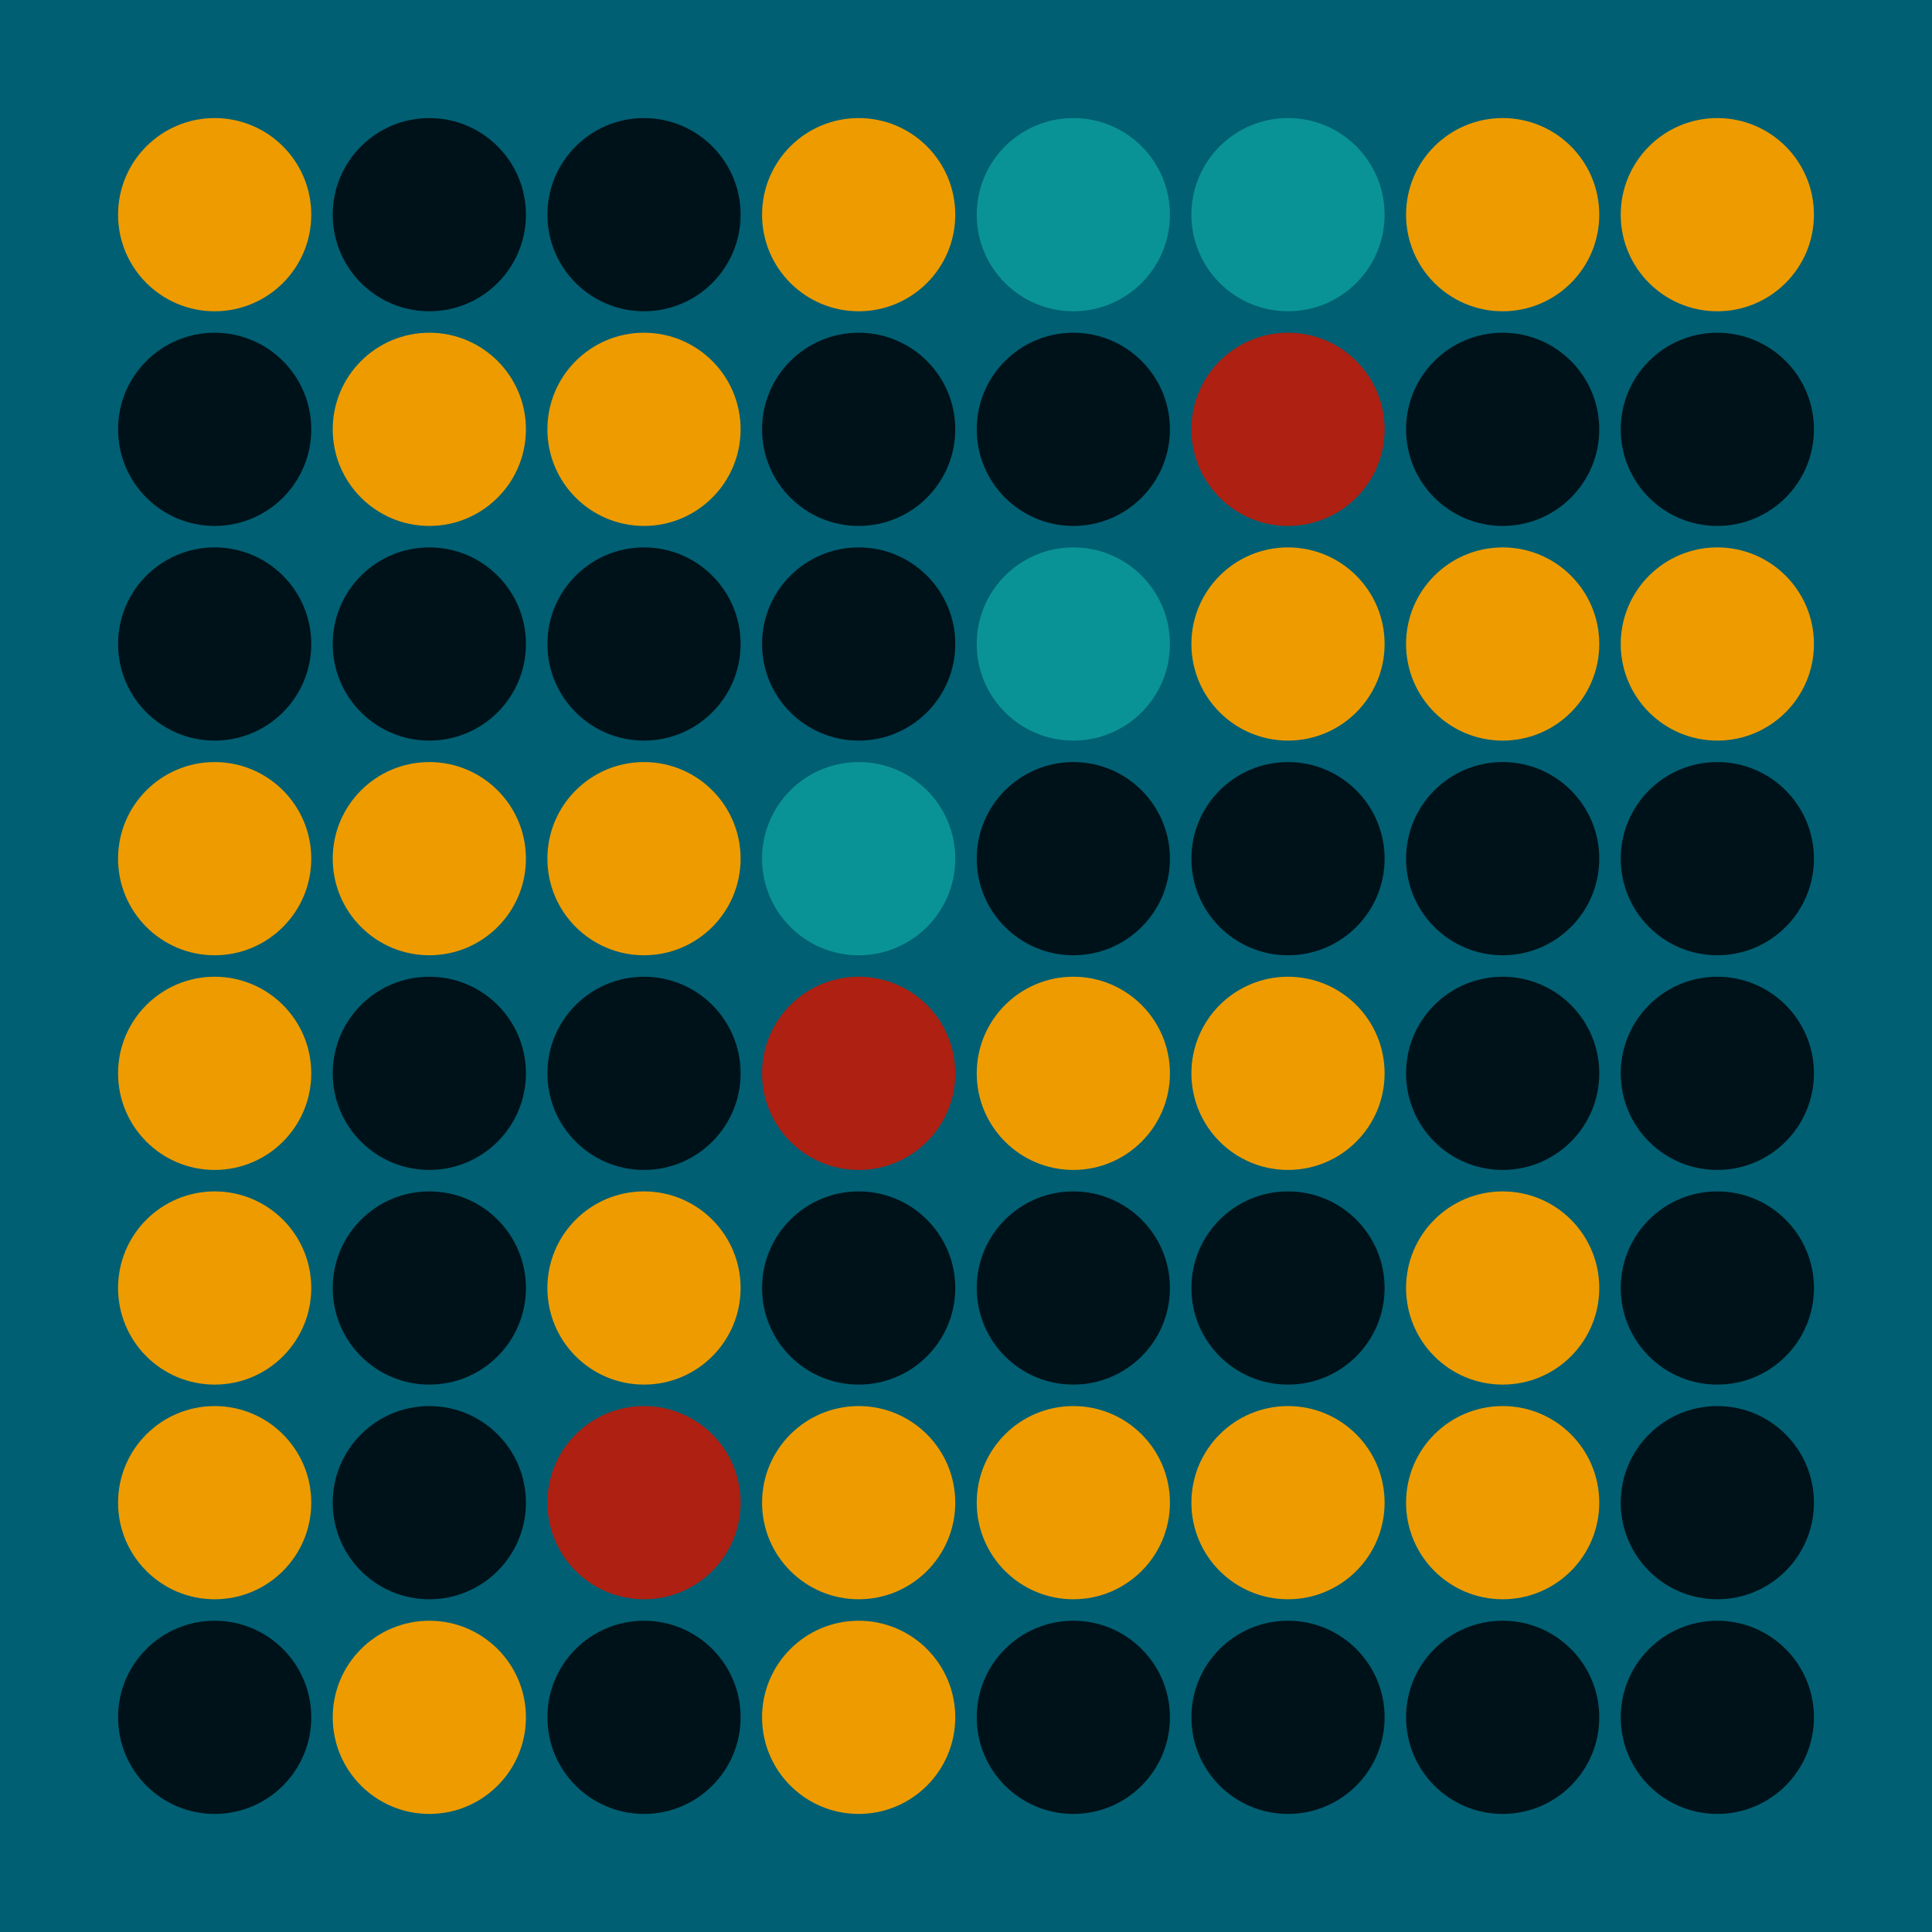 <svg width="360" height="360" xmlns="http://www.w3.org/2000/svg"><defs><animate id="aa" begin="0s"/><circle id="l0" r="18" fill="#EE9B00"></circle><circle id="d0" r="18" fill="#001219"></circle></defs><rect width="100%" height="100%" fill="#005F73" /><use href="#l0" x="40" y="40" /><use href="#d0" x="40" y="80" /><use href="#d0" x="40" y="120" /><use href="#l0" x="40" y="160" /><use href="#l0" x="40" y="200" /><use href="#l0" x="40" y="240" /><use href="#l0" x="40" y="280" /><use href="#d0" x="40" y="320" /><use href="#d0" x="80" y="40" /><use href="#l0" x="80" y="80" /><use href="#d0" x="80" y="120" /><use href="#l0" x="80" y="160" /><use href="#d0" x="80" y="200" /><use href="#d0" x="80" y="240" /><use href="#d0" x="80" y="280" /><use href="#l0" x="80" y="320" /><use href="#d0" x="120" y="40" /><use href="#l0" x="120" y="80" /><use href="#d0" x="120" y="120" /><use href="#l0" x="120" y="160" /><use href="#d0" x="120" y="200" /><use href="#l0" x="120" y="240" /><g transform="translate(120,280)"><use href="#p0" /><circle r="18" fill="#AE2012"><animate attributeType="XML" attributeName="fill" values="#AE2012;#001219;#AE2012;#AE2012" dur="2.2s" repeatCount="indefinite"/></circle></g><use href="#d0" x="120" y="320" /><use href="#l0" x="160" y="40" /><use href="#d0" x="160" y="80" /><use href="#d0" x="160" y="120" /><g transform="translate(160,160)"><use href="#b0" /><circle r="18" fill="#0A9396"><animate attributeType="XML" attributeName="fill" values="#0A9396;#EE9B00;#0A9396;#0A9396" dur="2.9s" repeatCount="indefinite"/></circle></g><g transform="translate(160,200)"><use href="#p0" /><circle r="18" fill="#AE2012"><animate attributeType="XML" attributeName="fill" values="#AE2012;#001219;#AE2012;#AE2012" dur="2.2s" repeatCount="indefinite"/></circle></g><use href="#d0" x="160" y="240" /><use href="#l0" x="160" y="280" /><use href="#l0" x="160" y="320" /><g transform="translate(200,40)"><use href="#b0" /><circle r="18" fill="#0A9396"><animate attributeType="XML" attributeName="fill" values="#0A9396;#EE9B00;#0A9396;#0A9396" dur="2.0s" repeatCount="indefinite"/></circle></g><use href="#d0" x="200" y="80" /><g transform="translate(200,120)"><use href="#b0" /><circle r="18" fill="#0A9396"><animate attributeType="XML" attributeName="fill" values="#0A9396;#EE9B00;#0A9396;#0A9396" dur="2.8s" repeatCount="indefinite"/></circle></g><use href="#d0" x="200" y="160" /><use href="#l0" x="200" y="200" /><use href="#d0" x="200" y="240" /><use href="#l0" x="200" y="280" /><use href="#d0" x="200" y="320" /><g transform="translate(240,40)"><use href="#b0" /><circle r="18" fill="#0A9396"><animate attributeType="XML" attributeName="fill" values="#0A9396;#EE9B00;#0A9396;#0A9396" dur="2.0s" repeatCount="indefinite"/></circle></g><g transform="translate(240,80)"><use href="#p0" /><circle r="18" fill="#AE2012"><animate attributeType="XML" attributeName="fill" values="#AE2012;#001219;#AE2012;#AE2012" dur="2.5s" repeatCount="indefinite"/></circle></g><use href="#l0" x="240" y="120" /><use href="#d0" x="240" y="160" /><use href="#l0" x="240" y="200" /><use href="#d0" x="240" y="240" /><use href="#l0" x="240" y="280" /><use href="#d0" x="240" y="320" /><use href="#l0" x="280" y="40" /><use href="#d0" x="280" y="80" /><use href="#l0" x="280" y="120" /><use href="#d0" x="280" y="160" /><use href="#d0" x="280" y="200" /><use href="#l0" x="280" y="240" /><use href="#l0" x="280" y="280" /><use href="#d0" x="280" y="320" /><use href="#l0" x="320" y="40" /><use href="#d0" x="320" y="80" /><use href="#l0" x="320" y="120" /><use href="#d0" x="320" y="160" /><use href="#d0" x="320" y="200" /><use href="#d0" x="320" y="240" /><use href="#d0" x="320" y="280" /><use href="#d0" x="320" y="320" /></svg>